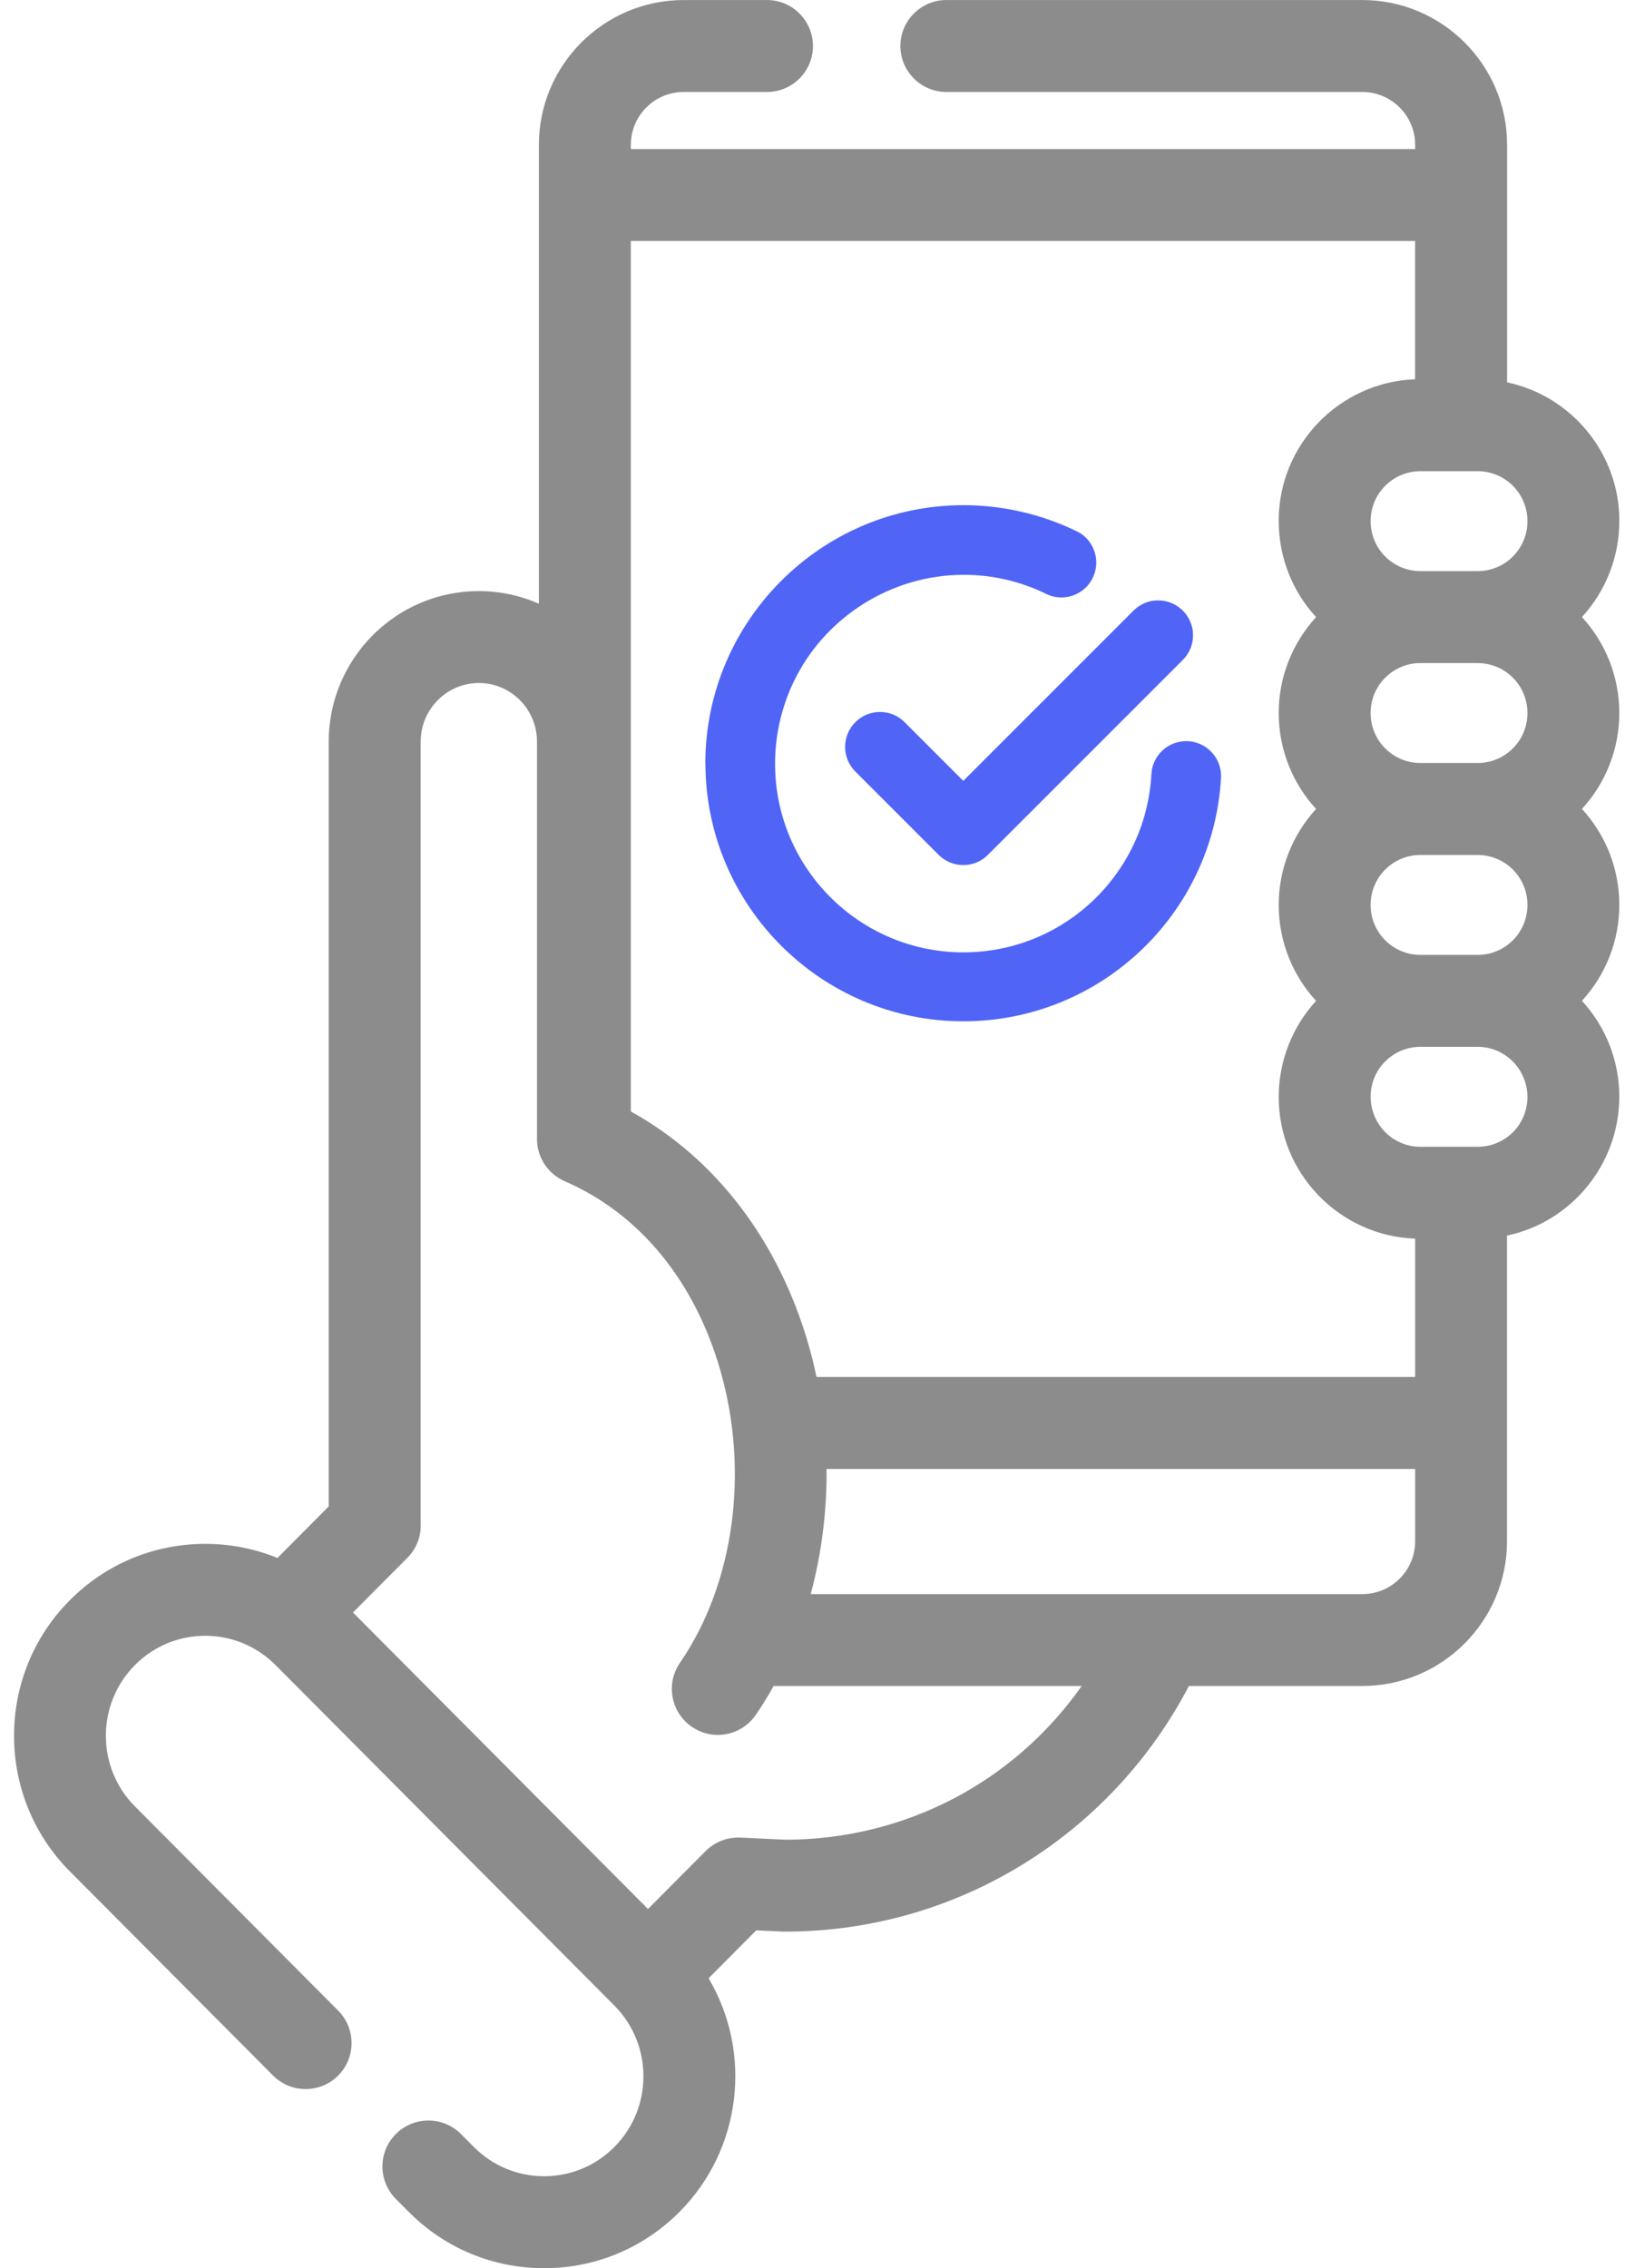 <svg width="43" height="60" viewBox="0 0 43 60" fill="none" xmlns="http://www.w3.org/2000/svg">
<g clipPath="url(#clip0_1802_7422)">
<path d="M42.851 13.78C42.851 12.001 41.594 10.477 39.88 10.114V3.83C39.88 1.719 38.162 0.001 36.049 0.001H25.042C24.371 0.001 23.826 0.547 23.826 1.217C23.826 1.888 24.371 2.433 25.042 2.433H36.049C36.819 2.433 37.447 3.06 37.447 3.83V3.943H16.693V3.83C16.693 3.06 17.319 2.433 18.091 2.433H20.296C20.967 2.433 21.512 1.888 21.512 1.217C21.512 0.547 20.967 0.001 20.296 0.001H18.091C15.979 0.001 14.26 1.719 14.26 3.83V15.97C13.761 15.75 13.221 15.636 12.67 15.636C10.48 15.636 8.698 17.423 8.698 19.62V39.848L7.341 41.212C6.736 40.964 6.094 40.839 5.431 40.839C4.077 40.839 2.805 41.368 1.848 42.329C-0.121 44.306 -0.121 47.524 1.848 49.501L7.225 54.902C7.454 55.133 7.761 55.26 8.087 55.26C8.412 55.26 8.716 55.134 8.945 54.906C9.42 54.433 9.422 53.66 8.948 53.185L3.571 47.784C2.545 46.754 2.545 45.075 3.571 44.044C4.068 43.545 4.729 43.27 5.431 43.27C5.952 43.27 6.453 43.422 6.885 43.711C6.893 43.716 6.902 43.722 6.903 43.722C7.041 43.817 7.171 43.925 7.29 44.043L16.257 53.052C17.283 54.083 17.283 55.762 16.257 56.792C15.76 57.292 15.1 57.566 14.398 57.566C13.696 57.566 13.036 57.292 12.539 56.792L12.198 56.451C11.969 56.22 11.662 56.093 11.337 56.093C11.011 56.093 10.708 56.219 10.478 56.447C10.248 56.677 10.12 56.981 10.12 57.307C10.12 57.631 10.246 57.937 10.475 58.167L10.816 58.509C11.772 59.471 13.044 59.999 14.398 59.999C15.752 59.999 17.024 59.469 17.981 58.509C19.619 56.864 19.922 54.308 18.75 52.33L20.011 51.062L20.712 51.095C20.731 51.095 20.749 51.096 20.768 51.096C23.075 51.096 25.319 50.439 27.255 49.197C29.032 48.058 30.482 46.471 31.46 44.598H36.049C38.161 44.598 39.878 42.88 39.878 40.767V32.684C41.592 32.321 42.849 30.791 42.849 29.006C42.849 28.067 42.494 27.162 41.861 26.474C42.493 25.785 42.849 24.881 42.849 23.942V23.93C42.849 22.991 42.494 22.087 41.861 21.398C42.493 20.709 42.849 19.806 42.849 18.866V18.855C42.849 17.915 42.494 17.011 41.861 16.323C42.493 15.633 42.849 14.73 42.849 13.791V13.779L42.851 13.78ZM11.132 40.349V19.619C11.132 18.763 11.822 18.067 12.671 18.067C13.52 18.067 14.21 18.763 14.21 19.619V30.13C14.21 30.615 14.498 31.053 14.944 31.246C16.916 32.1 18.378 33.876 19.06 36.245C19.834 38.936 19.425 41.903 17.992 43.986C17.808 44.254 17.74 44.577 17.799 44.897C17.858 45.216 18.038 45.493 18.306 45.677C18.51 45.818 18.749 45.892 18.994 45.892C19.395 45.892 19.77 45.695 19.997 45.365C20.163 45.124 20.322 44.868 20.471 44.599H28.623C26.829 47.147 23.948 48.655 20.798 48.665L19.587 48.608C19.57 48.608 19.553 48.608 19.536 48.608C19.209 48.608 18.9 48.735 18.671 48.966L17.147 50.497L9.34 42.654L10.78 41.208C11.008 40.978 11.134 40.674 11.134 40.349H11.132ZM40.418 13.78V13.792C40.418 14.517 39.828 15.107 39.102 15.107H37.585C36.86 15.107 36.269 14.517 36.269 13.792V13.78C36.269 13.055 36.86 12.464 37.585 12.464H39.102C39.828 12.464 40.418 13.055 40.418 13.78ZM33.837 13.78V13.792C33.837 14.731 34.192 15.636 34.825 16.324C34.194 17.013 33.837 17.916 33.837 18.856V18.867C33.837 19.807 34.192 20.71 34.825 21.399C34.194 22.089 33.837 22.992 33.837 23.931V23.943C33.837 24.882 34.192 25.787 34.825 26.475C34.194 27.164 33.837 28.069 33.837 29.019C33.837 31.04 35.443 32.692 37.447 32.765V36.424H21.606C21.545 36.133 21.475 35.847 21.395 35.572C20.605 32.825 18.94 30.642 16.692 29.4V6.374H37.446V10.033C35.443 10.106 33.836 11.758 33.836 13.779L33.837 13.78ZM39.102 25.259H37.585C36.86 25.259 36.269 24.668 36.269 23.943V23.931C36.269 23.206 36.86 22.616 37.585 22.616H39.102C39.828 22.616 40.418 23.206 40.418 23.931V23.943C40.418 24.668 39.828 25.259 39.102 25.259ZM39.102 20.183H37.585C36.86 20.183 36.269 19.593 36.269 18.867V18.856C36.269 18.131 36.86 17.54 37.585 17.54H39.102C39.828 17.54 40.418 18.131 40.418 18.856V18.867C40.418 19.593 39.828 20.183 39.102 20.183ZM21.872 38.857H37.447V40.77C37.447 41.54 36.821 42.168 36.05 42.168H21.452C21.738 41.11 21.882 39.981 21.872 38.858V38.857ZM36.269 29.007C36.269 28.282 36.86 27.691 37.585 27.691H39.102C39.828 27.691 40.418 28.287 40.418 29.019C40.418 29.751 39.828 30.335 39.102 30.335H37.585C36.86 30.335 36.269 29.744 36.269 29.007Z" fill="#8C8C8C"/>
<path d="M18.667 20.189C18.667 23.953 21.73 27.016 25.494 27.016C29.109 27.016 32.103 24.189 32.31 20.579C32.338 20.071 31.948 19.635 31.441 19.606C31.423 19.605 31.406 19.605 31.388 19.605C30.899 19.605 30.495 19.987 30.468 20.475C30.326 23.12 28.142 25.192 25.493 25.192H25.472C22.724 25.18 20.499 22.936 20.51 20.189C20.51 19.446 20.682 18.7 21.003 18.032C21.828 16.315 23.594 15.205 25.501 15.205C26.252 15.205 26.978 15.371 27.653 15.695C27.675 15.707 27.697 15.719 27.72 15.728C27.836 15.779 27.96 15.804 28.086 15.804C28.454 15.804 28.787 15.586 28.933 15.248C29.135 14.781 28.92 14.237 28.46 14.038C27.545 13.598 26.523 13.364 25.508 13.363H25.498C21.735 13.363 18.67 16.425 18.664 20.189L18.667 20.189Z" fill="#5065F6"/>
<path d="M23.927 19.092C23.754 18.925 23.527 18.833 23.286 18.833C23.045 18.833 22.818 18.925 22.645 19.092C22.468 19.264 22.368 19.494 22.363 19.74C22.359 19.986 22.451 20.22 22.625 20.4L24.839 22.614C25.013 22.787 25.246 22.883 25.491 22.883H25.494C25.735 22.883 25.972 22.785 26.141 22.614L31.31 17.446C31.657 17.086 31.657 16.523 31.31 16.163C31.134 15.982 30.898 15.882 30.646 15.882C30.394 15.882 30.179 15.974 30.003 16.143L25.49 20.656L23.926 19.092H23.927Z" fill="#5065F6"/>
</g>
<defs>
<clipPath id="clip0_1802_7422">
<rect width="42.478" height="60" fill="white" transform="translate(0.373)"/>
</clipPath>
</defs>
</svg>
